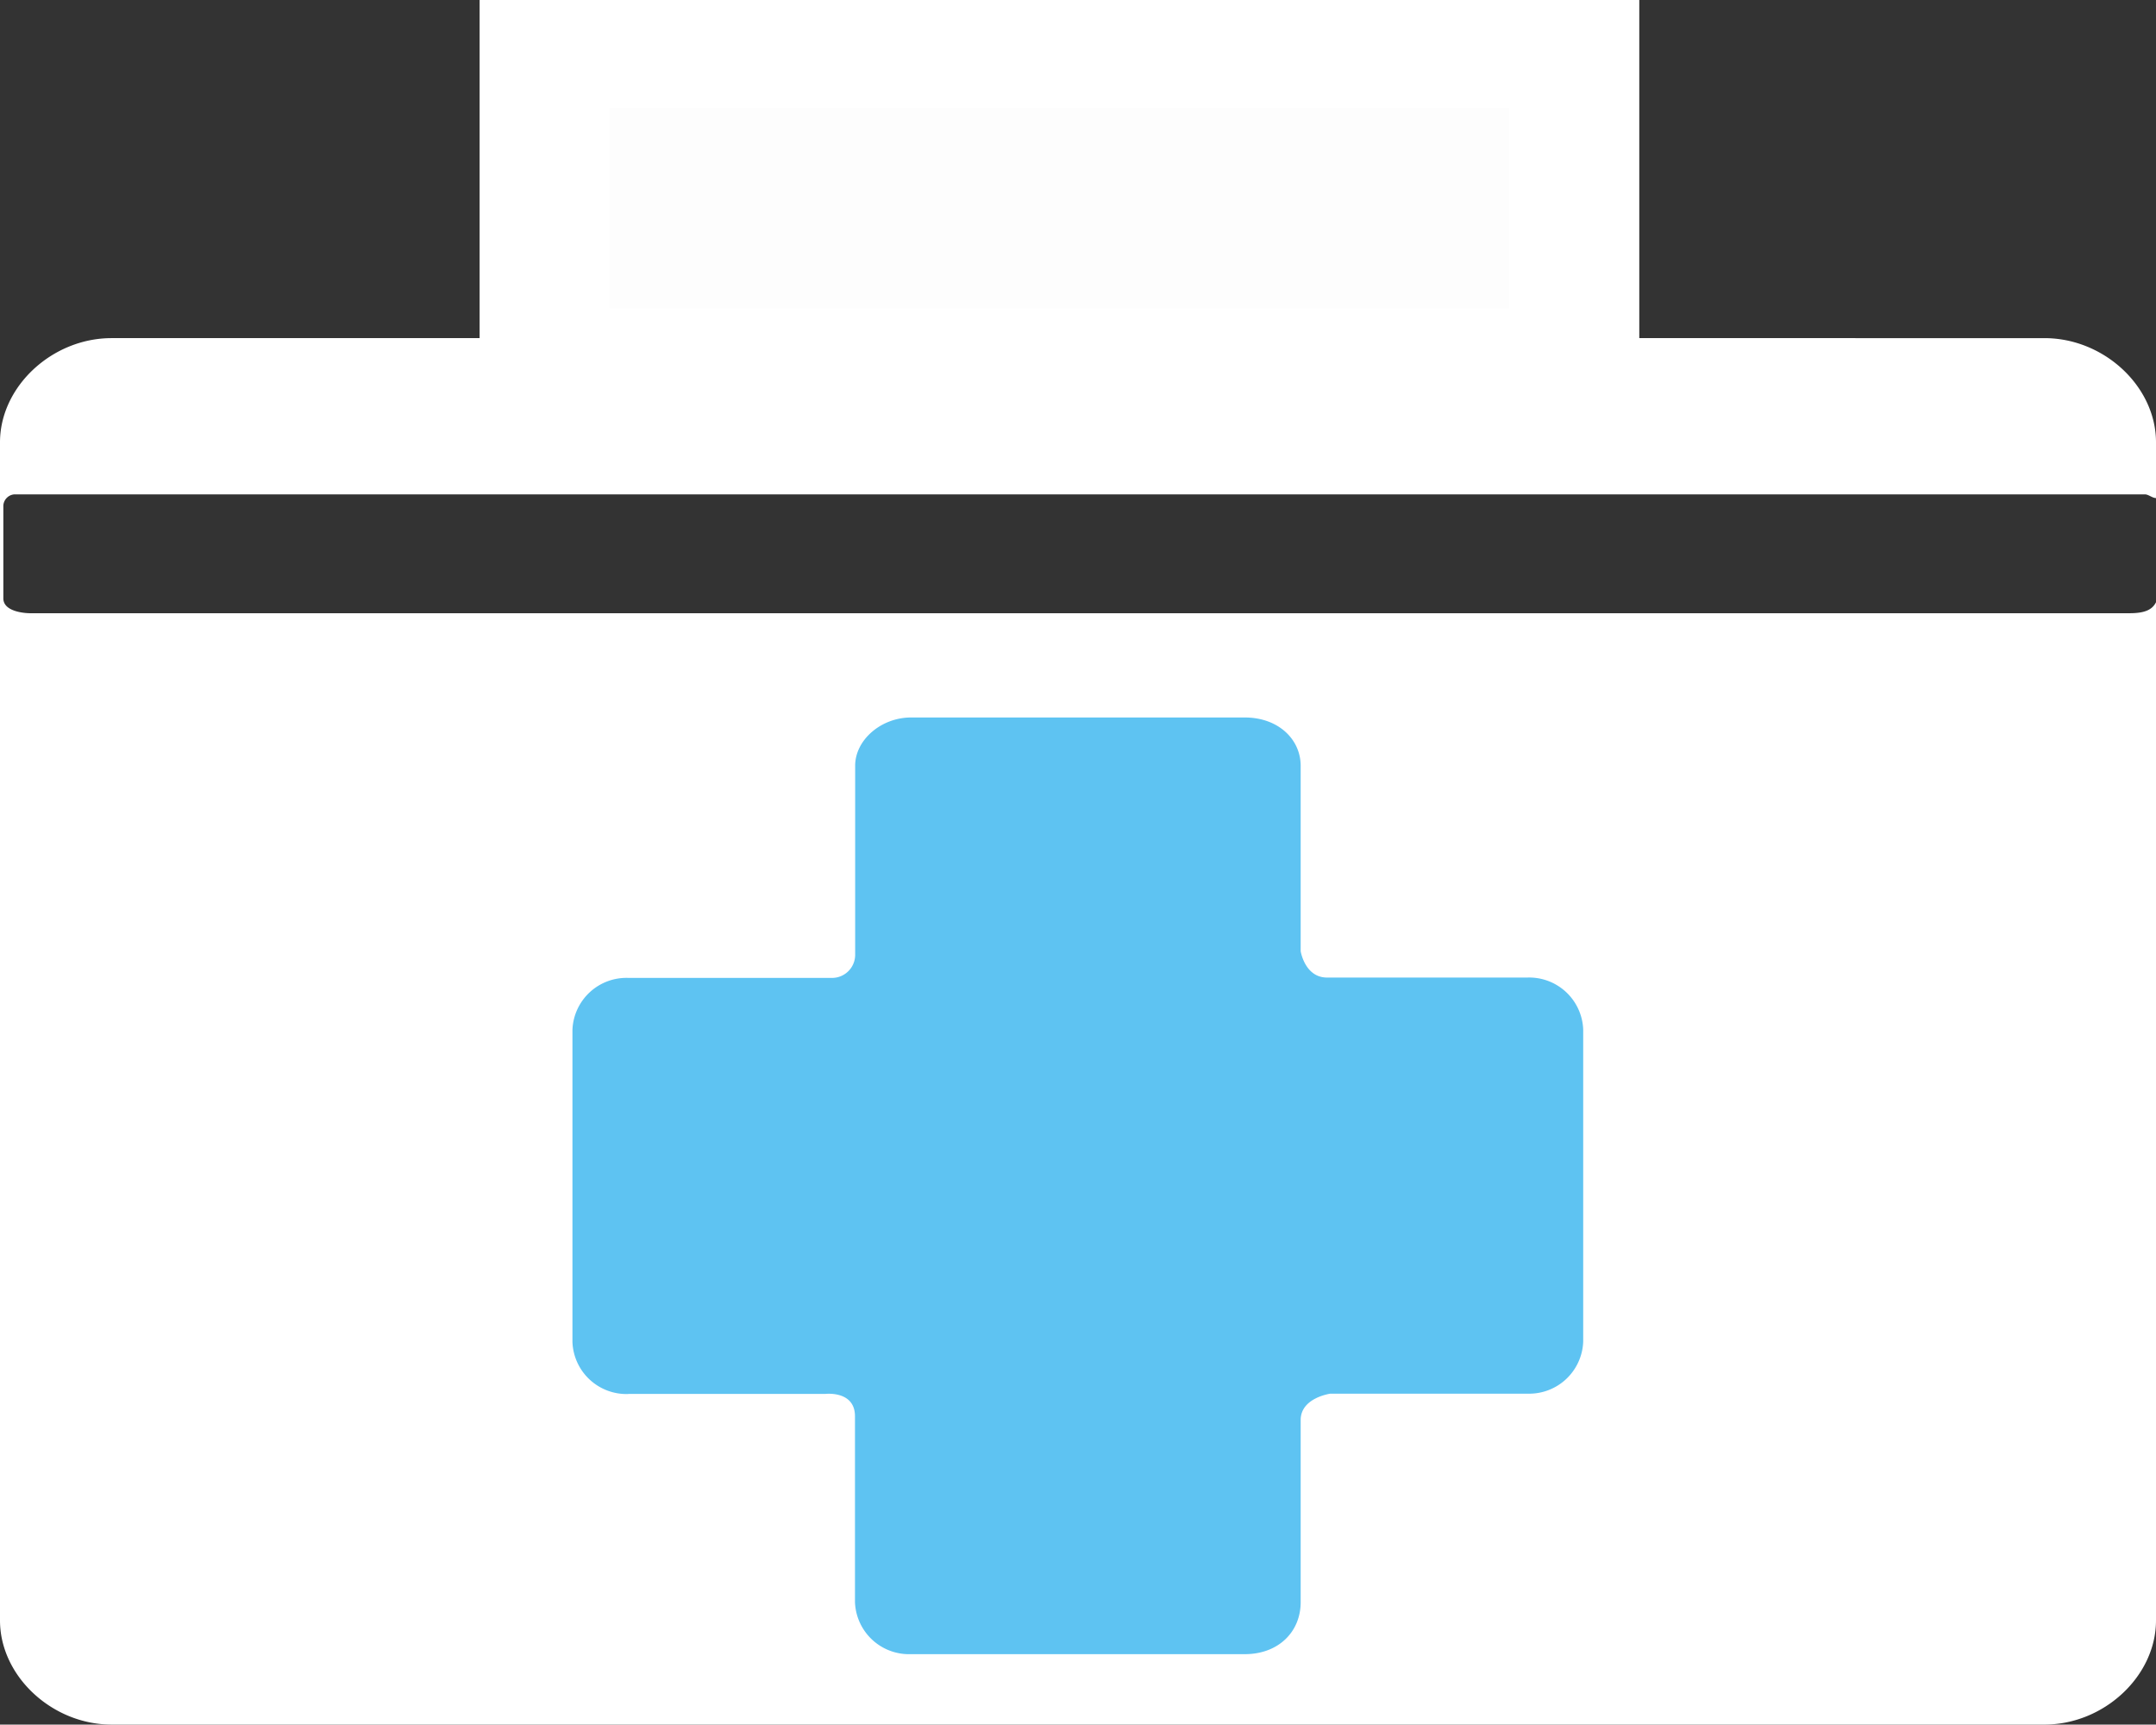 <svg id="Layer_1" data-name="Layer 1" xmlns="http://www.w3.org/2000/svg" viewBox="0 0 245.26 196.16"><rect x="0" y="0" width="245.26" height="196.16" fill="#333333" stroke="none"/><defs><style>.cls-1{fill:#fff;}.cls-1,.cls-3{fill-rule:evenodd;}.cls-2{fill:#fdfdfd;}.cls-3{fill:#5ec3f2;}</style></defs><title>endo</title><path class="cls-1" d="M187.93,196.36H146.06c-6.76,0-12.69,5.51-12.69,11.85v134c0,6.34,5.93,11.85,12.69,11.85H365.94c6.77,0,12.69-5.51,12.69-11.85V226.4c-.42.85-1.27,1.25-3,1.25H136.75s-3,0-3-1.69V215.4a1.36,1.36,0,0,1,1.27-1.27H377.36c.42,0,.85.42,1.27.42v-6.34c0-6.35-5.91-11.85-12.69-11.85H319.85V157.9H187.93v38.46Z" transform="translate(-133.37 -157.9)"/><rect class="cls-2" x="69.36" y="12.27" width="102.32" height="22.81"/><path class="cls-3" d="M204.84,316.45h22.41s3.38-.41,3.38,2.54v21.15a6.15,6.15,0,0,0,6.35,5.91h38c3.82,0,6.35-2.54,6.35-5.91V319.42c0-2.54,3.38-3,3.38-3h22.41a6.15,6.15,0,0,0,6.35-5.91V275a6.15,6.15,0,0,0-6.35-5.91H284.33c-2.53,0-3-3-3-3V245c0-3-2.54-5.49-6.35-5.49H237c-3.38,0-6.35,2.54-6.35,5.49v21.57a2.63,2.63,0,0,1-2.71,2.56l-.29,0H204.84a6.15,6.15,0,0,0-6.35,5.91v35.51a6.15,6.15,0,0,0,6.35,5.91Z" transform="translate(-133.37 -157.9)"/></svg>